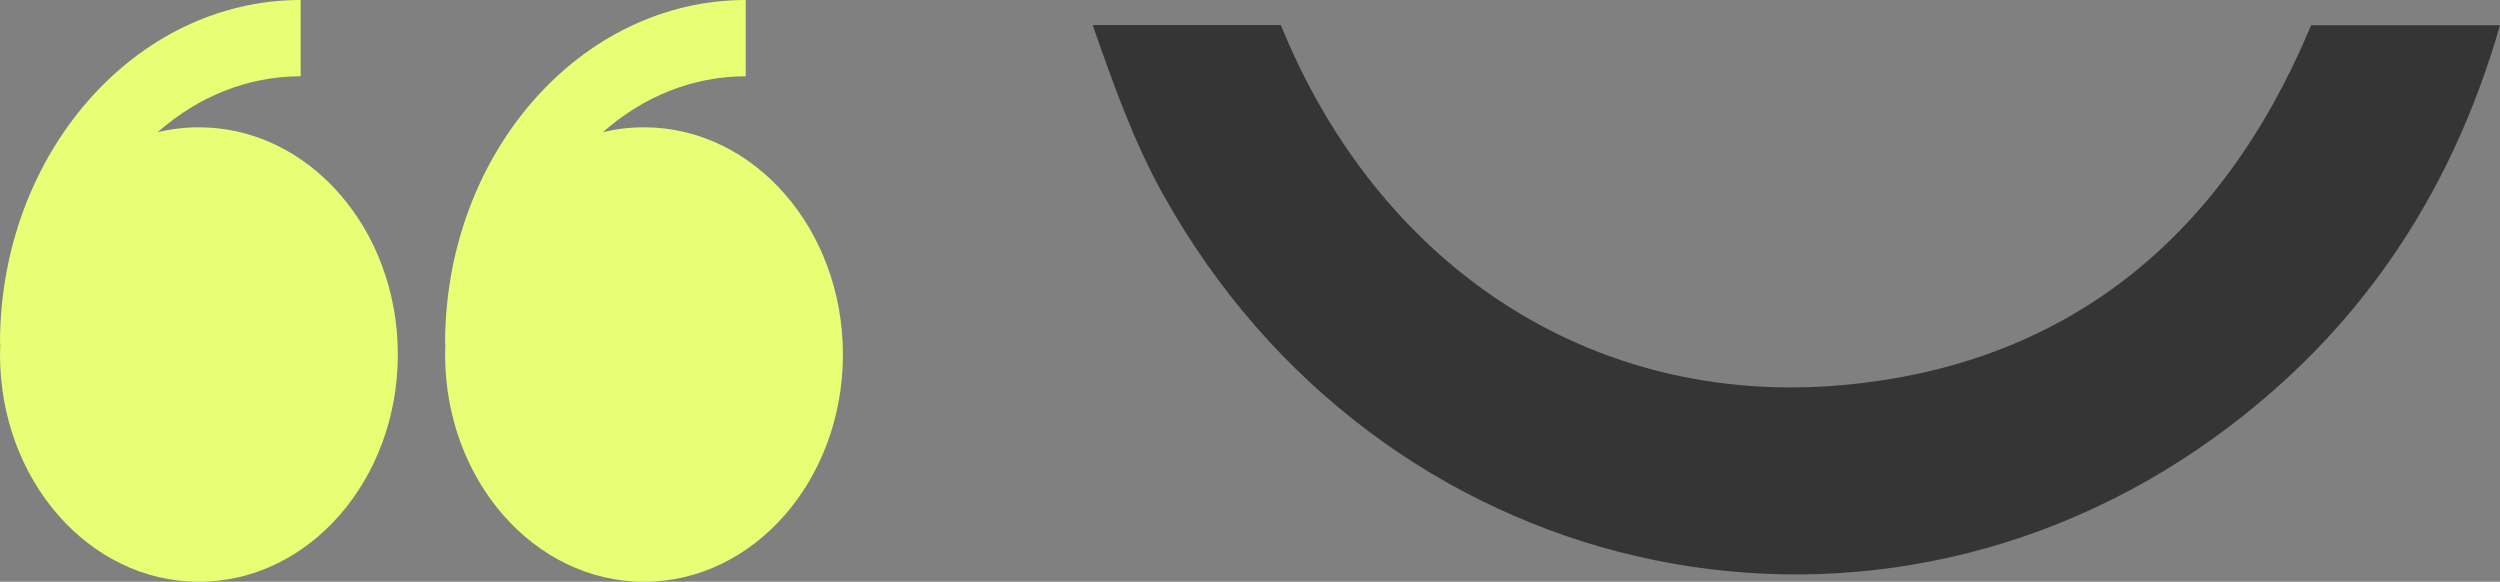 <?xml version="1.0" encoding="UTF-8" standalone="no"?>
<svg
   width="200.196"
   height="46.587"
   viewBox="0 0 200.196 46.587"
   fill="none"
   version="1.1"
   id="svg2"
   sodipodi:docname="Frame 119.svg"
   xmlns:inkscape="http://www.inkscape.org/namespaces/inkscape"
   xmlns:sodipodi="http://sodipodi.sourceforge.net/DTD/sodipodi-0.dtd"
   xmlns="http://www.w3.org/2000/svg"
   xmlns:svg="http://www.w3.org/2000/svg">
  <rect x="0" y="0" width="200.196" height="46.587" fill="#808080" stroke="none"/>
  <defs
     id="defs2" />
  <sodipodi:namedview
     id="namedview2"
     pagecolor="#ffffff"
     bordercolor="#000000"
     borderopacity="0.25"
     inkscape:showpageshadow="2"
     inkscape:pageopacity="0.0"
     inkscape:pagecheckerboard="0"
     inkscape:deskcolor="#d1d1d1" />
  <path
     fill-rule="evenodd"
     clip-rule="evenodd"
     d="m 12.628,10.587 c 1.083,-0.262 2.191,-0.394 3.302,-0.393 8.797,0 15.927,8.148 15.927,18.195 0,10.05 -7.13,18.198 -15.927,18.198 C 7.132,46.587 1.7372127e-8,38.442 1.7372127e-8,28.389 1.7372127e-8,28.095 0.006,27.798 0.02,27.504 H 1.7372131e-8 C 1.7372131e-8,12.339 10.8,-3.0670166e-7 24.075,-3.0670166e-7 V 6.108 c -4.306,0 -8.277,1.674 -11.447,4.479 z m 35.646,0 c 1.063,-0.258 2.166,-0.393 3.296,-0.393 8.797,0 15.93,8.148 15.93,18.195 0,10.05 -7.133,18.198 -15.93,18.198 -8.797,0 -15.927,-8.145 -15.927,-18.198 0,-0.294 0.006,-0.591 0.02,-0.885 h -0.02 c 0,-15.165 10.8,-27.504 24.075,-27.504 V 6.108 c -4.309,0 -8.274,1.674 -11.444,4.479 z"
     fill="#e8fe74"
     id="path1" />
  <path
     d="m 185.078,2 c -0.017,0.044 -0.042,0.088 -0.059,0.141 -7.171,17.126 -19.734,27.1 -37.467,28.696 -20.105,1.799 -37.13,-9.524 -44.984,-28.828 H 87.5 c 1.611,4.612 3.265,9.295 5.61,13.51 17.228,30.997 55.918,39.895 84.206,19.524 11.398,-8.21 18.94,-19.277 22.88,-33.026 h -15.118 z"
     fill="#162D4F"
     id="path2"
     style="fill:#353535;fill-opacity:1" />
</svg>
